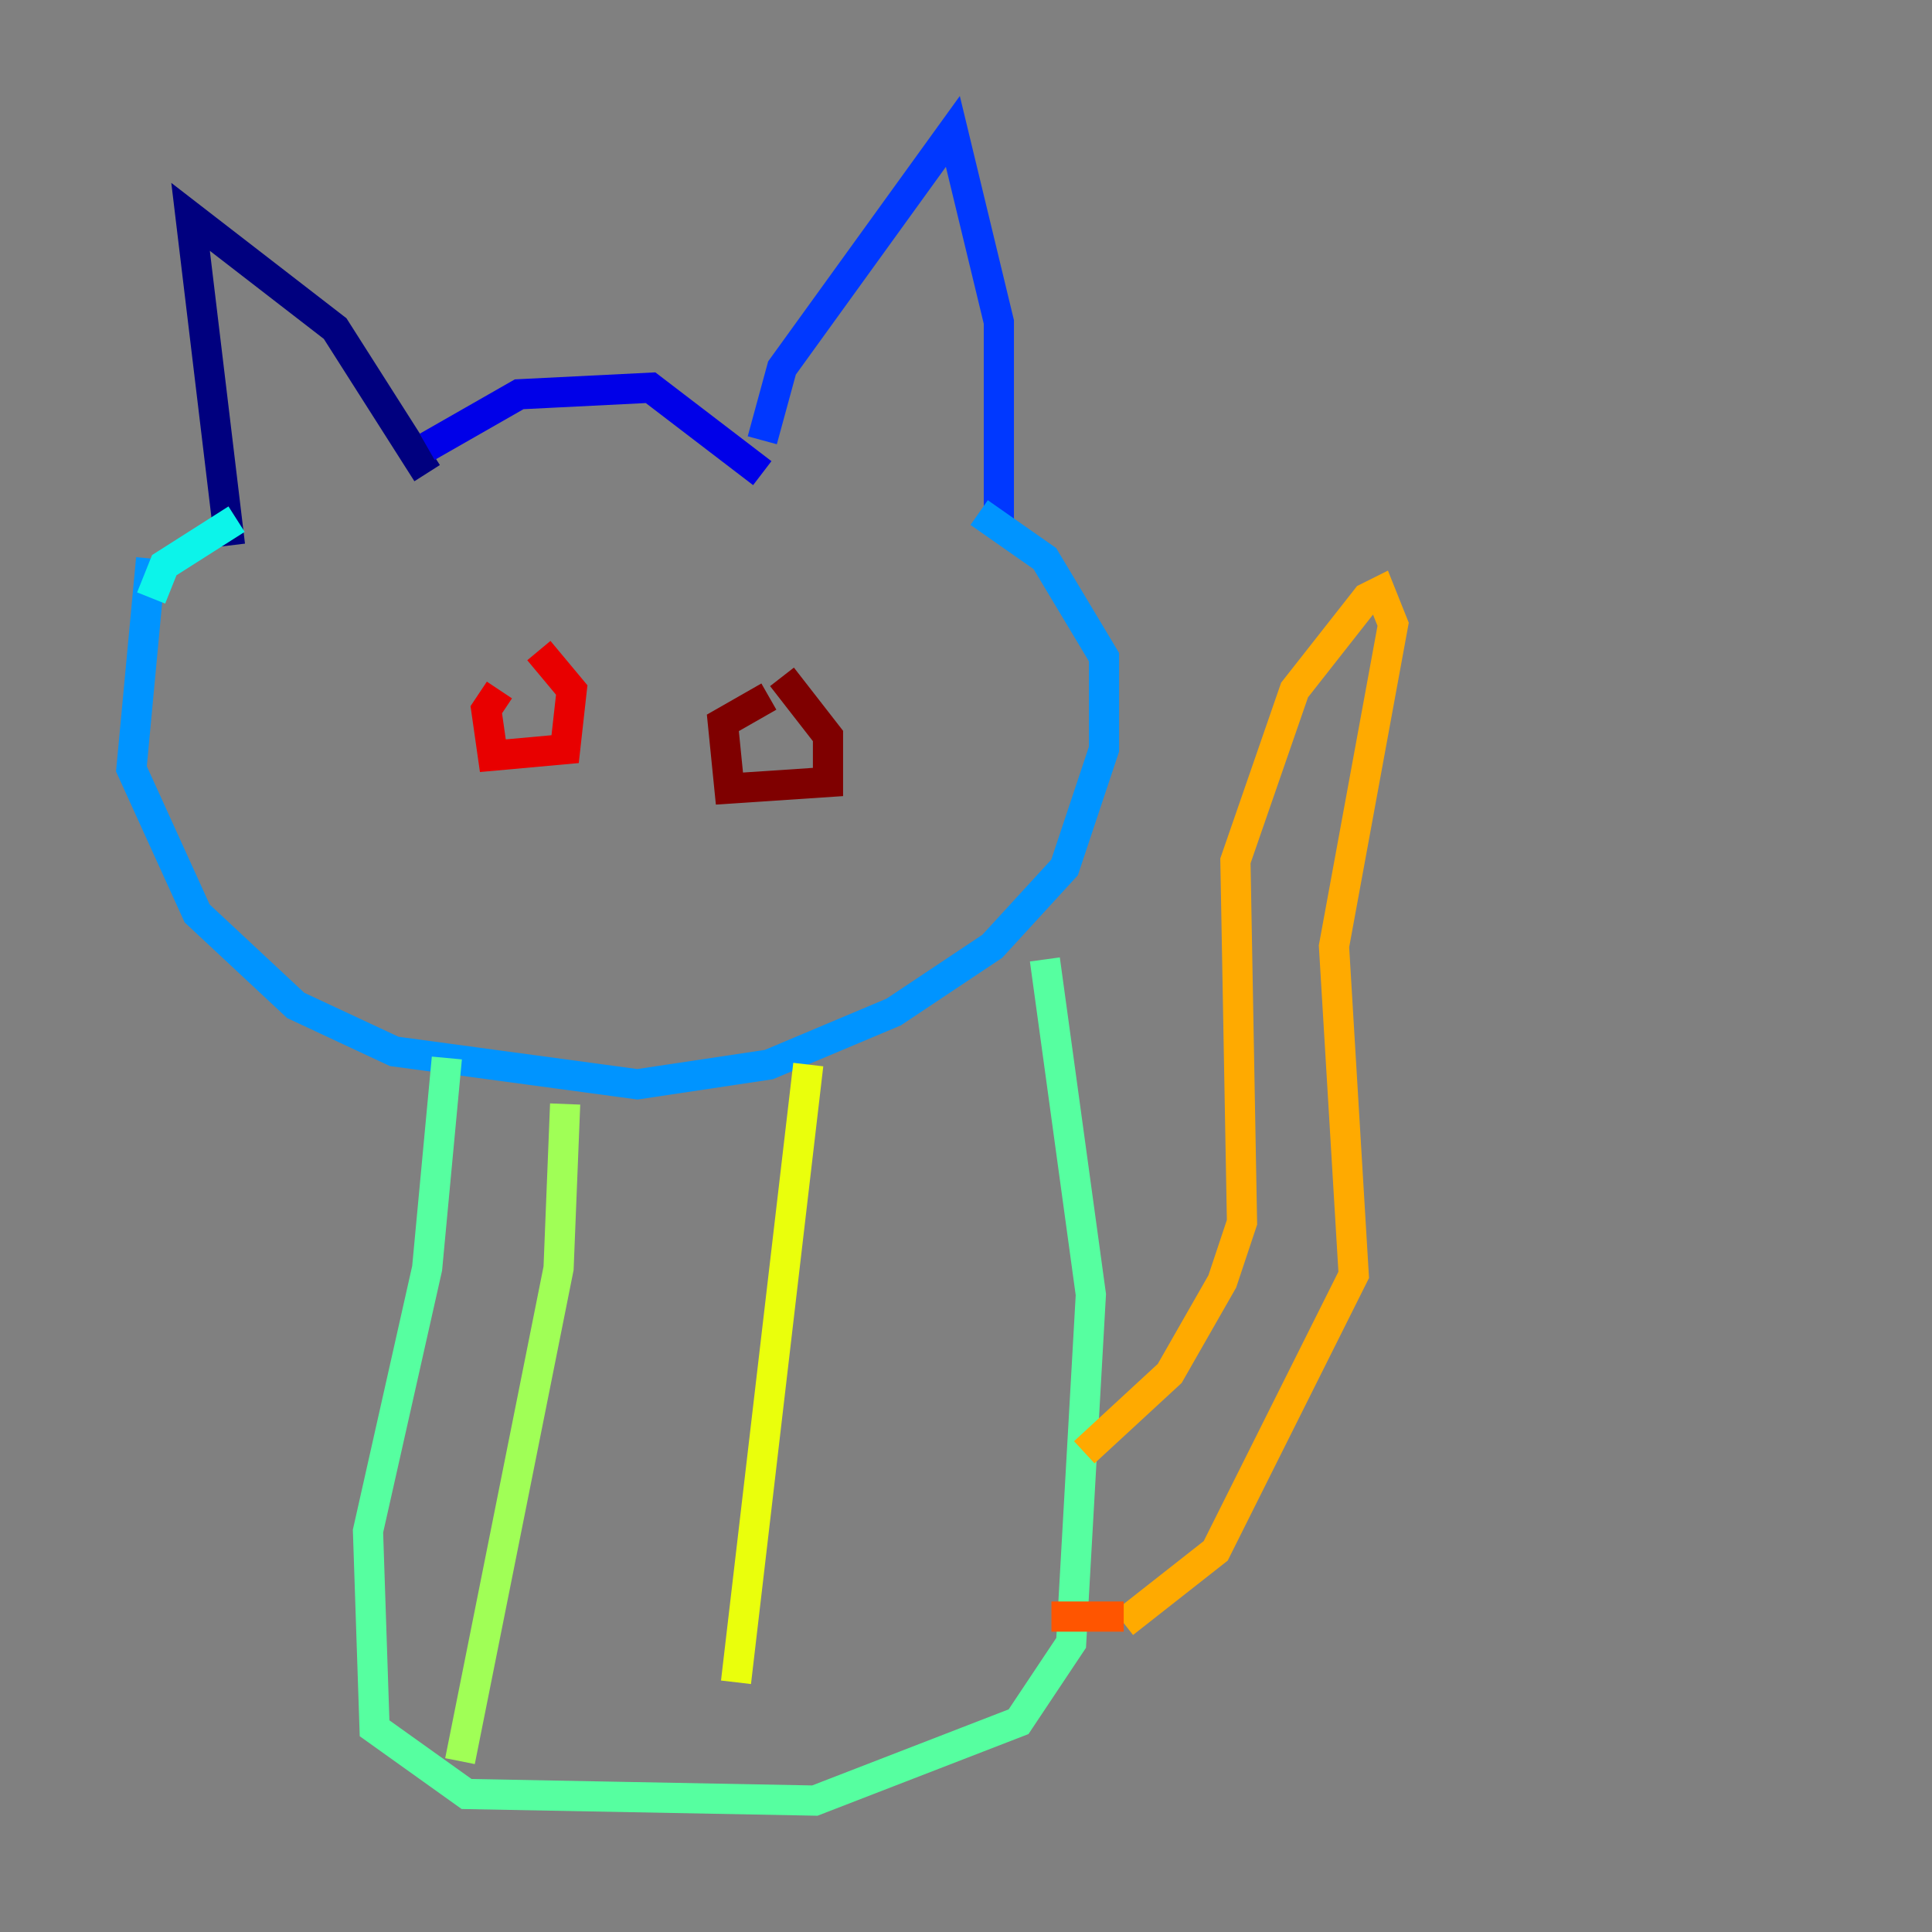 <?xml version="1.0" encoding="utf-8" ?>
<svg baseProfile="tiny" height="128" version="1.2" viewBox="0,0,128,128" width="128" xmlns="http://www.w3.org/2000/svg" xmlns:ev="http://www.w3.org/2001/xml-events" xmlns:xlink="http://www.w3.org/1999/xlink"><rect x="0" y="0" width="128" height="128" fill="#808080" stroke="none"/><defs /><polyline fill="none" points="15.238,36.136 12.626,14.367 22.204,21.769 28.299,31.347" stroke="#00007f" stroke-width="2" /><polyline fill="none" points="28.299,29.605 34.395,26.122 43.102,25.687 50.503,31.347" stroke="#0000e8" stroke-width="2" /><polyline fill="none" points="50.503,29.17 51.809,24.381 63.129,8.707 66.177,21.333 66.177,34.395" stroke="#0038ff" stroke-width="2" /><polyline fill="none" points="10.014,37.007 8.707,50.939 13.061,60.517 19.592,66.612 26.122,69.66 42.231,71.837 50.939,70.531 59.211,67.048 65.742,62.694 70.531,57.469 73.143,49.633 73.143,43.537 69.225,37.007 64.871,33.959" stroke="#0094ff" stroke-width="2" /><polyline fill="none" points="10.014,39.619 10.884,37.442 15.674,34.395" stroke="#0cf4ea" stroke-width="2" /><polyline fill="none" points="29.605,70.095 28.299,84.027 24.381,101.442 24.816,114.503 30.912,118.857 53.986,119.293 67.483,114.068 70.966,108.844 72.272,85.769 69.225,63.565" stroke="#56ffa0" stroke-width="2" /><polyline fill="none" points="37.442,73.143 37.007,84.027 30.476,116.68" stroke="#a0ff56" stroke-width="2" /><polyline fill="none" points="53.551,70.531 48.762,111.456" stroke="#eaff0c" stroke-width="2" /><polyline fill="none" points="71.837,96.218 77.497,90.993 80.98,84.898 82.286,80.98 81.85,57.034 85.769,45.714 90.558,39.619 91.429,39.184 92.299,41.361 88.381,62.694 89.687,84.463 80.544,102.748 74.449,107.537" stroke="#ffaa00" stroke-width="2" /><polyline fill="none" points="74.449,107.102 69.66,107.102" stroke="#ff5500" stroke-width="2" /><polyline fill="none" points="35.701,43.102 37.878,45.714 37.442,49.633 32.653,50.068 32.218,47.02 33.088,45.714" stroke="#e80000" stroke-width="2" /><polyline fill="none" points="51.809,44.843 54.857,48.762 54.857,51.809 48.327,52.245 47.891,47.891 50.939,46.15" stroke="#7f0000" stroke-width="2" /></svg>